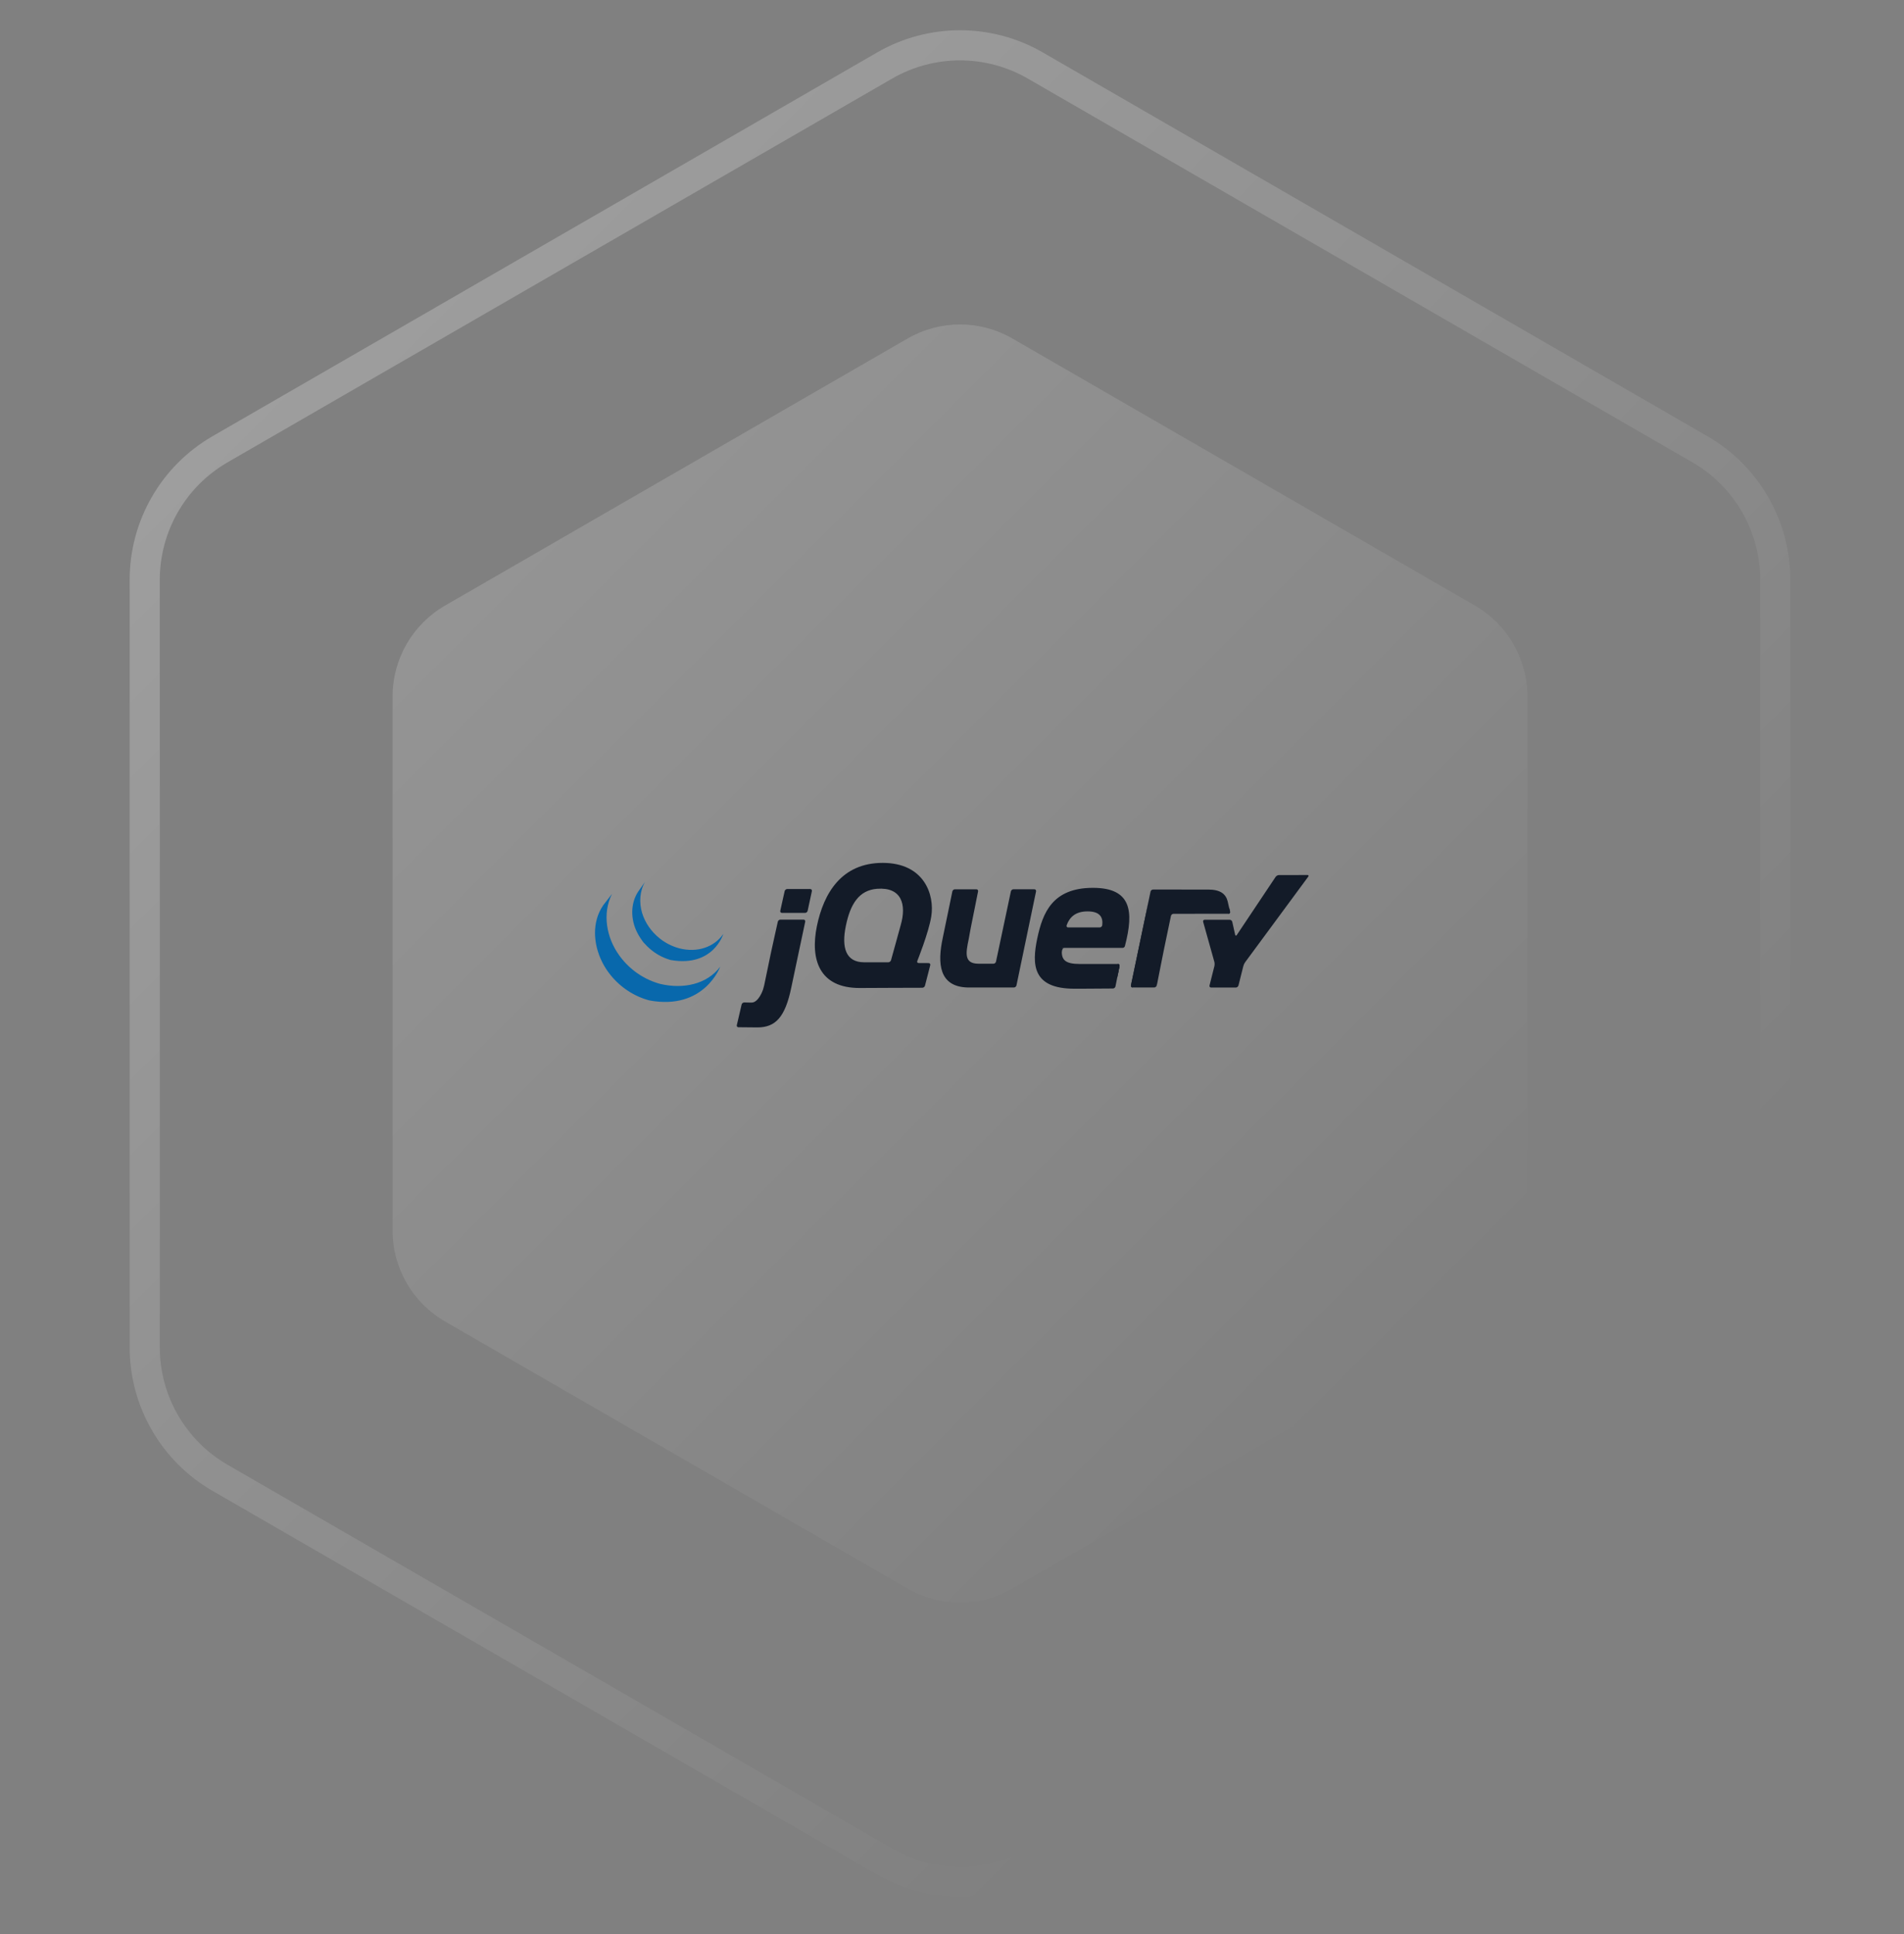 <svg width="64" height="65" viewBox="0 0 64 65" fill="none" xmlns="http://www.w3.org/2000/svg">
<rect x="0" y="0" width="64" height="65" fill="#808080" stroke="none"/>
<path d="M29.736 2.202C31.303 1.297 33.234 1.297 34.801 2.202L57.14 15.099C58.707 16.004 59.673 17.676 59.673 19.486V45.281C59.673 47.09 58.707 48.762 57.14 49.667L34.801 62.564C33.234 63.469 31.303 63.469 29.736 62.564L7.397 49.667C5.83 48.762 4.865 47.09 4.865 45.281V19.486C4.865 17.676 5.83 16.004 7.397 15.099L29.736 2.202Z" stroke="url(#paint0_linear_6_183)" stroke-opacity="0.3" stroke-width="1.013"/>
<path d="M30.506 11.377C31.597 10.747 32.941 10.747 34.032 11.377L49.58 20.353C50.67 20.983 51.342 22.147 51.342 23.406V41.359C51.342 42.619 50.67 43.782 49.58 44.412L34.032 53.389C32.941 54.019 31.597 54.019 30.506 53.389L14.958 44.412C13.868 43.782 13.196 42.619 13.196 41.359V23.406C13.196 22.147 13.868 20.983 14.958 20.353L30.506 11.377Z" fill="url(#paint1_linear_6_183)" fill-opacity="0.2"/>
<path d="M30.257 31.16L30.257 31.16L30.104 31.716L30.257 31.16ZM31.047 32.367L30.878 32.366L31.047 32.367ZM31.003 33.197H31.004L29.99 33.2L31.003 33.197ZM31.216 32.368L31.047 32.367L31.216 32.368ZM31.092 33.126L31.269 32.438L31.092 33.126V33.126ZM34.825 29.959L34.496 31.538L34.825 29.959V29.959ZM33.979 29.959L33.73 31.139L33.979 29.959V29.959V29.959Z" fill="#131B28"/>
<path d="M34.769 29.887H34.065C34.026 29.887 33.987 29.919 33.979 29.959L33.729 31.139L33.479 32.319C33.471 32.357 33.432 32.389 33.394 32.389H32.895C32.403 32.389 32.46 32.041 32.561 31.565L32.564 31.55L32.575 31.49L32.577 31.479L32.599 31.357L32.623 31.225C32.631 31.186 32.642 31.128 32.649 31.092L32.763 30.525L32.876 29.959C32.884 29.92 32.859 29.888 32.819 29.888H32.097C32.058 29.888 32.02 29.92 32.012 29.959L31.857 30.711L31.701 31.463C31.701 31.463 31.701 31.464 31.701 31.464L31.687 31.534C31.508 32.368 31.555 33.163 32.527 33.188C32.543 33.188 32.555 33.188 32.555 33.188H34.081C34.12 33.188 34.159 33.156 34.167 33.117L34.496 31.538L34.825 29.959C34.833 29.919 34.807 29.888 34.769 29.887V29.887ZM37.575 32.398C37.614 32.398 37.639 32.429 37.632 32.468L37.563 32.809M37.495 33.151L37.563 32.809L37.495 33.151L37.495 33.151V33.151ZM37.41 33.222L37.41 33.222C37.203 33.224 36.581 33.229 36.113 33.229C36.682 33.229 37.409 33.222 37.41 33.222V33.222ZM35.693 31.958C35.693 31.921 35.734 31.857 35.774 31.857L35.686 31.855C35.646 32.262 35.693 31.958 35.693 31.958Z" fill="#131B28"/>
<path d="M36.177 33.229C36.173 33.229 36.168 33.229 36.164 33.229C36.168 33.229 36.173 33.229 36.177 33.229ZM37.575 32.398C37.614 32.398 37.639 32.429 37.632 32.468L37.563 32.809L37.552 32.865M36.51 33.228H36.507H36.51ZM36.337 33.228H36.327H36.337ZM36.285 33.228C36.279 33.228 36.274 33.228 36.268 33.229C36.274 33.228 36.279 33.228 36.285 33.228ZM36.231 33.229H36.217H36.231ZM36.327 33.228L36.285 33.228L36.327 33.228ZM36.507 33.228C36.45 33.228 36.394 33.228 36.338 33.228C36.394 33.228 36.451 33.228 36.507 33.228ZM37.495 33.151L37.552 32.865L37.495 33.151L37.495 33.151ZM36.268 33.229H36.231H36.268ZM36.163 33.229H36.113H36.163ZM36.217 33.229H36.177H36.217ZM25.926 31.967L26.035 31.472L25.91 32.038L25.791 32.614L25.896 32.109C25.904 32.07 25.918 32.006 25.926 31.967V31.967ZM27.234 29.879H26.461C26.422 29.879 26.383 29.911 26.375 29.95L26.301 30.28L26.228 30.61C26.22 30.649 26.244 30.681 26.283 30.681H27.062C27.101 30.681 27.14 30.649 27.148 30.61L27.219 30.28L27.29 29.95V29.95C27.298 29.911 27.273 29.879 27.234 29.879V29.879ZM27.066 30.978V30.977L26.839 32.048L27.066 30.978V30.978ZM24.822 34.525C24.822 34.525 25.211 34.53 25.459 34.53C25.271 34.53 24.96 34.526 24.821 34.525L24.822 34.525V34.525ZM26.145 30.977L26.035 31.472L26.145 30.977Z" fill="#131B28"/>
<path d="M27.01 30.907H26.231C26.192 30.907 26.153 30.939 26.145 30.977L26.035 31.472L25.926 31.967C25.918 32.006 25.904 32.07 25.896 32.109L25.791 32.614L25.686 33.119C25.675 33.166 25.663 33.212 25.648 33.258C25.648 33.258 25.503 33.7 25.258 33.695C25.248 33.695 25.238 33.695 25.227 33.695C25.109 33.692 25.016 33.691 25.016 33.691H25.016C24.977 33.69 24.938 33.721 24.928 33.76L24.848 34.107L24.767 34.453C24.758 34.492 24.782 34.524 24.821 34.524C24.96 34.526 25.271 34.53 25.459 34.53C26.069 34.53 26.392 34.184 26.598 33.19L26.839 32.048L27.066 30.977C27.074 30.939 27.049 30.907 27.01 30.907V30.907ZM38.071 33.188C38.032 33.188 38.007 33.156 38.015 33.117L38.601 30.315M38.885 33.117L39.122 31.921L38.885 33.117Z" fill="#131B28"/>
<path d="M38.023 33.153C38.019 33.133 38.021 33.086 38.03 33.046L38.308 31.716L38.015 33.117C38.007 33.156 38.032 33.188 38.071 33.188H38.142C38.103 33.188 38.028 33.172 38.023 33.153ZM38.839 33.172C38.818 33.181 38.768 33.188 38.729 33.188H38.8C38.839 33.188 38.877 33.156 38.885 33.117L38.899 33.046C38.892 33.085 38.86 33.163 38.839 33.172V33.172ZM39.004 32.519L39.108 31.991C39.108 31.992 39.108 31.992 39.108 31.992L39.004 32.519V32.519ZM41.315 30.503L41.347 30.639C41.356 30.678 41.331 30.71 41.292 30.71M38.899 33.046L39.004 32.519L38.899 33.046ZM41.283 30.364L41.315 30.503L41.283 30.364ZM39.108 31.991C39.116 31.952 39.129 31.889 39.137 31.85L39.249 31.316L39.122 31.921L39.108 31.991V31.991ZM38.61 30.27C38.602 30.307 38.592 30.355 38.586 30.386L38.308 31.716L38.601 30.315L38.61 30.27Z" fill="#131B28"/>
<path d="M41.347 30.639L41.314 30.503L41.282 30.364L41.266 30.293C41.203 30.042 41.017 29.897 40.614 29.897L39.987 29.897L39.409 29.896H38.758C38.719 29.896 38.681 29.928 38.673 29.967H38.673L38.644 30.105L38.61 30.269L38.6 30.315L38.308 31.716L38.03 33.046C38.021 33.085 38.019 33.133 38.023 33.153C38.028 33.172 38.103 33.188 38.142 33.188H38.729C38.768 33.188 38.817 33.181 38.839 33.172C38.86 33.163 38.891 33.085 38.899 33.046L39.003 32.519L39.108 31.992L39.108 31.991L39.122 31.921L39.248 31.316L39.36 30.781C39.368 30.743 39.407 30.711 39.446 30.711L41.292 30.71C41.331 30.71 41.356 30.678 41.347 30.639V30.639Z" fill="#131B28"/>
<path d="M43.724 29.408C43.684 29.409 43.62 29.409 43.581 29.409H42.99C42.951 29.409 42.901 29.436 42.879 29.469L41.573 31.424C41.551 31.457 41.525 31.452 41.517 31.413L41.421 30.982C41.412 30.943 41.373 30.911 41.334 30.911H40.494C40.455 30.911 40.431 30.943 40.442 30.981L40.819 32.328C40.829 32.366 40.83 32.429 40.82 32.468L40.656 33.12C40.647 33.158 40.671 33.19 40.71 33.19H41.54C41.579 33.19 41.619 33.158 41.629 33.12L41.793 32.468C41.802 32.429 41.83 32.371 41.853 32.34L43.974 29.464C43.998 29.432 43.985 29.406 43.946 29.407L43.724 29.408V29.408ZM37.05 31.095L37.05 31.094C37.045 31.137 37.006 31.169 36.967 31.169H35.902C35.865 31.169 35.846 31.143 35.852 31.112C35.852 31.111 35.852 31.11 35.853 31.109C35.853 31.109 35.852 31.109 35.852 31.11C35.852 31.108 35.852 31.107 35.852 31.106L35.857 31.087C35.959 30.811 36.166 30.63 36.556 30.63C36.994 30.63 37.08 30.849 37.05 31.095V31.095ZM36.737 29.839C35.37 29.839 35.046 30.687 34.865 31.542C34.683 32.414 34.699 33.229 36.113 33.229H36.163C36.168 33.229 36.172 33.229 36.177 33.229H36.268C36.274 33.228 36.279 33.228 36.285 33.228L36.327 33.228H36.337C36.393 33.228 36.45 33.228 36.507 33.228H36.51C36.883 33.226 37.258 33.224 37.41 33.222C37.449 33.222 37.487 33.19 37.495 33.151L37.552 32.865L37.563 32.809L37.631 32.469C37.639 32.429 37.614 32.398 37.575 32.398H36.303C35.797 32.398 35.647 32.26 35.702 31.857H37.735L37.735 31.857C37.736 31.857 37.736 31.857 37.736 31.857C37.769 31.856 37.798 31.833 37.81 31.803C37.813 31.797 37.815 31.791 37.815 31.785L37.815 31.785C38.117 30.622 38.03 29.839 36.737 29.839L36.737 29.839V29.839ZM30.276 31.09L30.257 31.16L30.257 31.16L30.104 31.716L29.95 32.271C29.939 32.309 29.899 32.341 29.86 32.341H29.047C28.431 32.341 28.281 31.849 28.431 31.122C28.581 30.38 28.875 29.918 29.482 29.871C30.311 29.808 30.476 30.403 30.276 31.09V31.09ZM30.833 32.298C30.833 32.298 31.216 31.348 31.303 30.8C31.422 30.065 31.062 29 29.671 29C28.288 29 27.688 30.017 27.459 31.122C27.23 32.236 27.53 33.212 28.905 33.205L29.99 33.2L31.003 33.197C31.043 33.196 31.082 33.165 31.092 33.126L31.269 32.438C31.279 32.4 31.255 32.368 31.216 32.368L31.047 32.367L30.877 32.366C30.844 32.365 30.825 32.343 30.829 32.314C30.83 32.309 30.831 32.303 30.833 32.298L30.833 32.298V32.298Z" fill="#131B28"/>
<path d="M37.679 31.662C37.679 31.675 37.674 31.687 37.666 31.696C37.657 31.705 37.645 31.71 37.633 31.71C37.62 31.71 37.608 31.705 37.6 31.696C37.591 31.687 37.586 31.675 37.586 31.662C37.586 31.65 37.591 31.638 37.6 31.629C37.608 31.62 37.62 31.615 37.633 31.615C37.645 31.615 37.657 31.62 37.666 31.629C37.674 31.638 37.679 31.65 37.679 31.662Z" fill="#131B28"/>
<path d="M20.274 30.427C19.892 30.988 19.94 31.717 20.231 32.312C20.238 32.327 20.245 32.341 20.253 32.355C20.257 32.364 20.262 32.373 20.266 32.382C20.269 32.387 20.272 32.392 20.275 32.397C20.28 32.407 20.285 32.416 20.29 32.425C20.299 32.441 20.308 32.457 20.318 32.474C20.323 32.483 20.328 32.492 20.334 32.5C20.344 32.518 20.355 32.535 20.366 32.552C20.371 32.559 20.375 32.567 20.38 32.574C20.395 32.597 20.411 32.62 20.427 32.643L20.428 32.645C20.43 32.648 20.433 32.652 20.436 32.655C20.45 32.675 20.464 32.694 20.479 32.713C20.484 32.72 20.489 32.727 20.495 32.734C20.512 32.757 20.531 32.78 20.549 32.802C20.567 32.824 20.586 32.846 20.605 32.867C20.606 32.868 20.607 32.869 20.607 32.87C20.645 32.912 20.685 32.953 20.725 32.993C20.732 32.999 20.738 33.005 20.744 33.01C20.764 33.03 20.785 33.049 20.806 33.068C20.809 33.071 20.813 33.074 20.816 33.077C20.834 33.093 20.853 33.109 20.872 33.125C20.879 33.131 20.887 33.138 20.895 33.144C20.91 33.156 20.925 33.169 20.941 33.181L20.966 33.2C20.983 33.213 21 33.225 21.018 33.238C21.024 33.243 21.03 33.247 21.037 33.252C21.038 33.253 21.04 33.254 21.042 33.255C21.058 33.267 21.075 33.278 21.092 33.289C21.099 33.294 21.107 33.3 21.114 33.304C21.14 33.321 21.166 33.338 21.193 33.354C21.2 33.358 21.207 33.362 21.215 33.366C21.234 33.378 21.254 33.389 21.274 33.4C21.285 33.406 21.296 33.412 21.307 33.417C21.321 33.425 21.335 33.433 21.349 33.44C21.352 33.441 21.356 33.443 21.359 33.445C21.365 33.448 21.37 33.45 21.376 33.453C21.403 33.467 21.43 33.479 21.458 33.492C21.483 33.503 21.51 33.514 21.536 33.525C21.542 33.528 21.549 33.53 21.555 33.532C21.583 33.543 21.61 33.554 21.638 33.564C21.666 33.574 21.693 33.583 21.721 33.591C21.727 33.593 21.734 33.595 21.741 33.597C21.769 33.606 21.797 33.616 21.826 33.622C23.672 33.966 24.209 32.489 24.209 32.489C23.758 33.088 22.959 33.246 22.201 33.07C22.172 33.063 22.144 33.054 22.116 33.046C22.082 33.035 22.048 33.024 22.014 33.012L22.003 33.008C21.979 32.999 21.955 32.99 21.931 32.981C21.924 32.978 21.918 32.976 21.911 32.973C21.885 32.962 21.859 32.951 21.833 32.94C21.828 32.938 21.823 32.935 21.818 32.933C21.79 32.92 21.761 32.907 21.733 32.893C21.716 32.884 21.7 32.875 21.683 32.866C21.672 32.86 21.66 32.855 21.649 32.848C21.629 32.837 21.609 32.826 21.589 32.814C21.582 32.81 21.575 32.806 21.568 32.802C21.541 32.786 21.515 32.77 21.489 32.753C21.482 32.748 21.475 32.743 21.468 32.738C21.449 32.726 21.43 32.713 21.412 32.7C21.405 32.696 21.4 32.691 21.393 32.687C21.376 32.674 21.358 32.661 21.34 32.648C21.332 32.642 21.325 32.636 21.317 32.63C21.294 32.611 21.27 32.593 21.248 32.574C21.227 32.557 21.208 32.54 21.188 32.523L21.181 32.517C21.16 32.498 21.139 32.478 21.119 32.459C21.113 32.453 21.107 32.447 21.101 32.441C21.086 32.426 21.071 32.411 21.056 32.396C21.05 32.39 21.044 32.384 21.038 32.378C21.019 32.358 21.001 32.339 20.983 32.318L20.98 32.315C20.961 32.294 20.942 32.272 20.924 32.25C20.919 32.244 20.914 32.238 20.909 32.232C20.896 32.216 20.882 32.199 20.869 32.181C20.864 32.175 20.859 32.169 20.854 32.163C20.838 32.142 20.823 32.12 20.808 32.099C20.387 31.513 20.236 30.705 20.572 30.041" fill="#0868AC"/>
<path d="M21.459 29.955C21.183 30.361 21.198 30.904 21.414 31.333C21.45 31.405 21.491 31.475 21.536 31.542C21.577 31.602 21.623 31.674 21.678 31.723C21.698 31.745 21.719 31.767 21.74 31.789C21.745 31.794 21.751 31.799 21.756 31.805C21.777 31.826 21.798 31.846 21.82 31.865C21.82 31.866 21.821 31.867 21.822 31.867C21.822 31.868 21.823 31.868 21.823 31.868C21.847 31.89 21.871 31.91 21.897 31.93C21.902 31.935 21.908 31.939 21.913 31.944C21.939 31.964 21.964 31.983 21.991 32.002C21.991 32.002 21.992 32.003 21.993 32.003C22.005 32.011 22.017 32.019 22.028 32.027C22.034 32.031 22.039 32.035 22.045 32.038C22.064 32.051 22.083 32.063 22.102 32.074C22.105 32.076 22.108 32.077 22.11 32.079C22.127 32.089 22.144 32.099 22.161 32.108C22.167 32.111 22.173 32.114 22.179 32.117C22.191 32.124 22.203 32.13 22.215 32.136C22.216 32.137 22.218 32.138 22.22 32.139C22.244 32.151 22.269 32.163 22.294 32.174C22.299 32.176 22.305 32.178 22.31 32.181C22.33 32.189 22.35 32.198 22.371 32.206C22.379 32.209 22.388 32.212 22.397 32.216C22.415 32.223 22.434 32.229 22.452 32.235C22.461 32.238 22.469 32.241 22.477 32.244C22.504 32.252 22.53 32.263 22.558 32.267C23.984 32.509 24.313 31.387 24.313 31.387C24.016 31.824 23.442 32.032 22.828 31.87C22.793 31.86 22.758 31.849 22.723 31.838C22.696 31.829 22.669 31.819 22.641 31.808C22.621 31.8 22.601 31.792 22.581 31.783C22.575 31.781 22.57 31.779 22.564 31.776C22.539 31.765 22.514 31.753 22.49 31.741C22.477 31.735 22.465 31.728 22.453 31.721L22.431 31.71C22.415 31.701 22.399 31.692 22.384 31.683C22.38 31.681 22.376 31.679 22.373 31.676C22.353 31.665 22.334 31.653 22.316 31.641C22.31 31.637 22.304 31.633 22.298 31.629C22.286 31.621 22.273 31.612 22.261 31.604C22.235 31.585 22.209 31.566 22.184 31.546C22.178 31.542 22.172 31.537 22.167 31.532C21.898 31.316 21.686 31.02 21.584 30.685C21.479 30.337 21.501 29.947 21.685 29.63" fill="#0868AC"/>
<defs>
<linearGradient id="paint0_linear_6_183" x1="0.625" y1="0.74" x2="63.912" y2="64.026" gradientUnits="userSpaceOnUse">
<stop stop-color="white"/>
<stop offset="0.766" stop-color="white" stop-opacity="0"/>
</linearGradient>
<linearGradient id="paint1_linear_6_183" x1="10.245" y1="10.359" x2="54.293" y2="54.406" gradientUnits="userSpaceOnUse">
<stop stop-color="white"/>
<stop offset="0.828" stop-color="white" stop-opacity="0"/>
</linearGradient>
</defs>
</svg>
